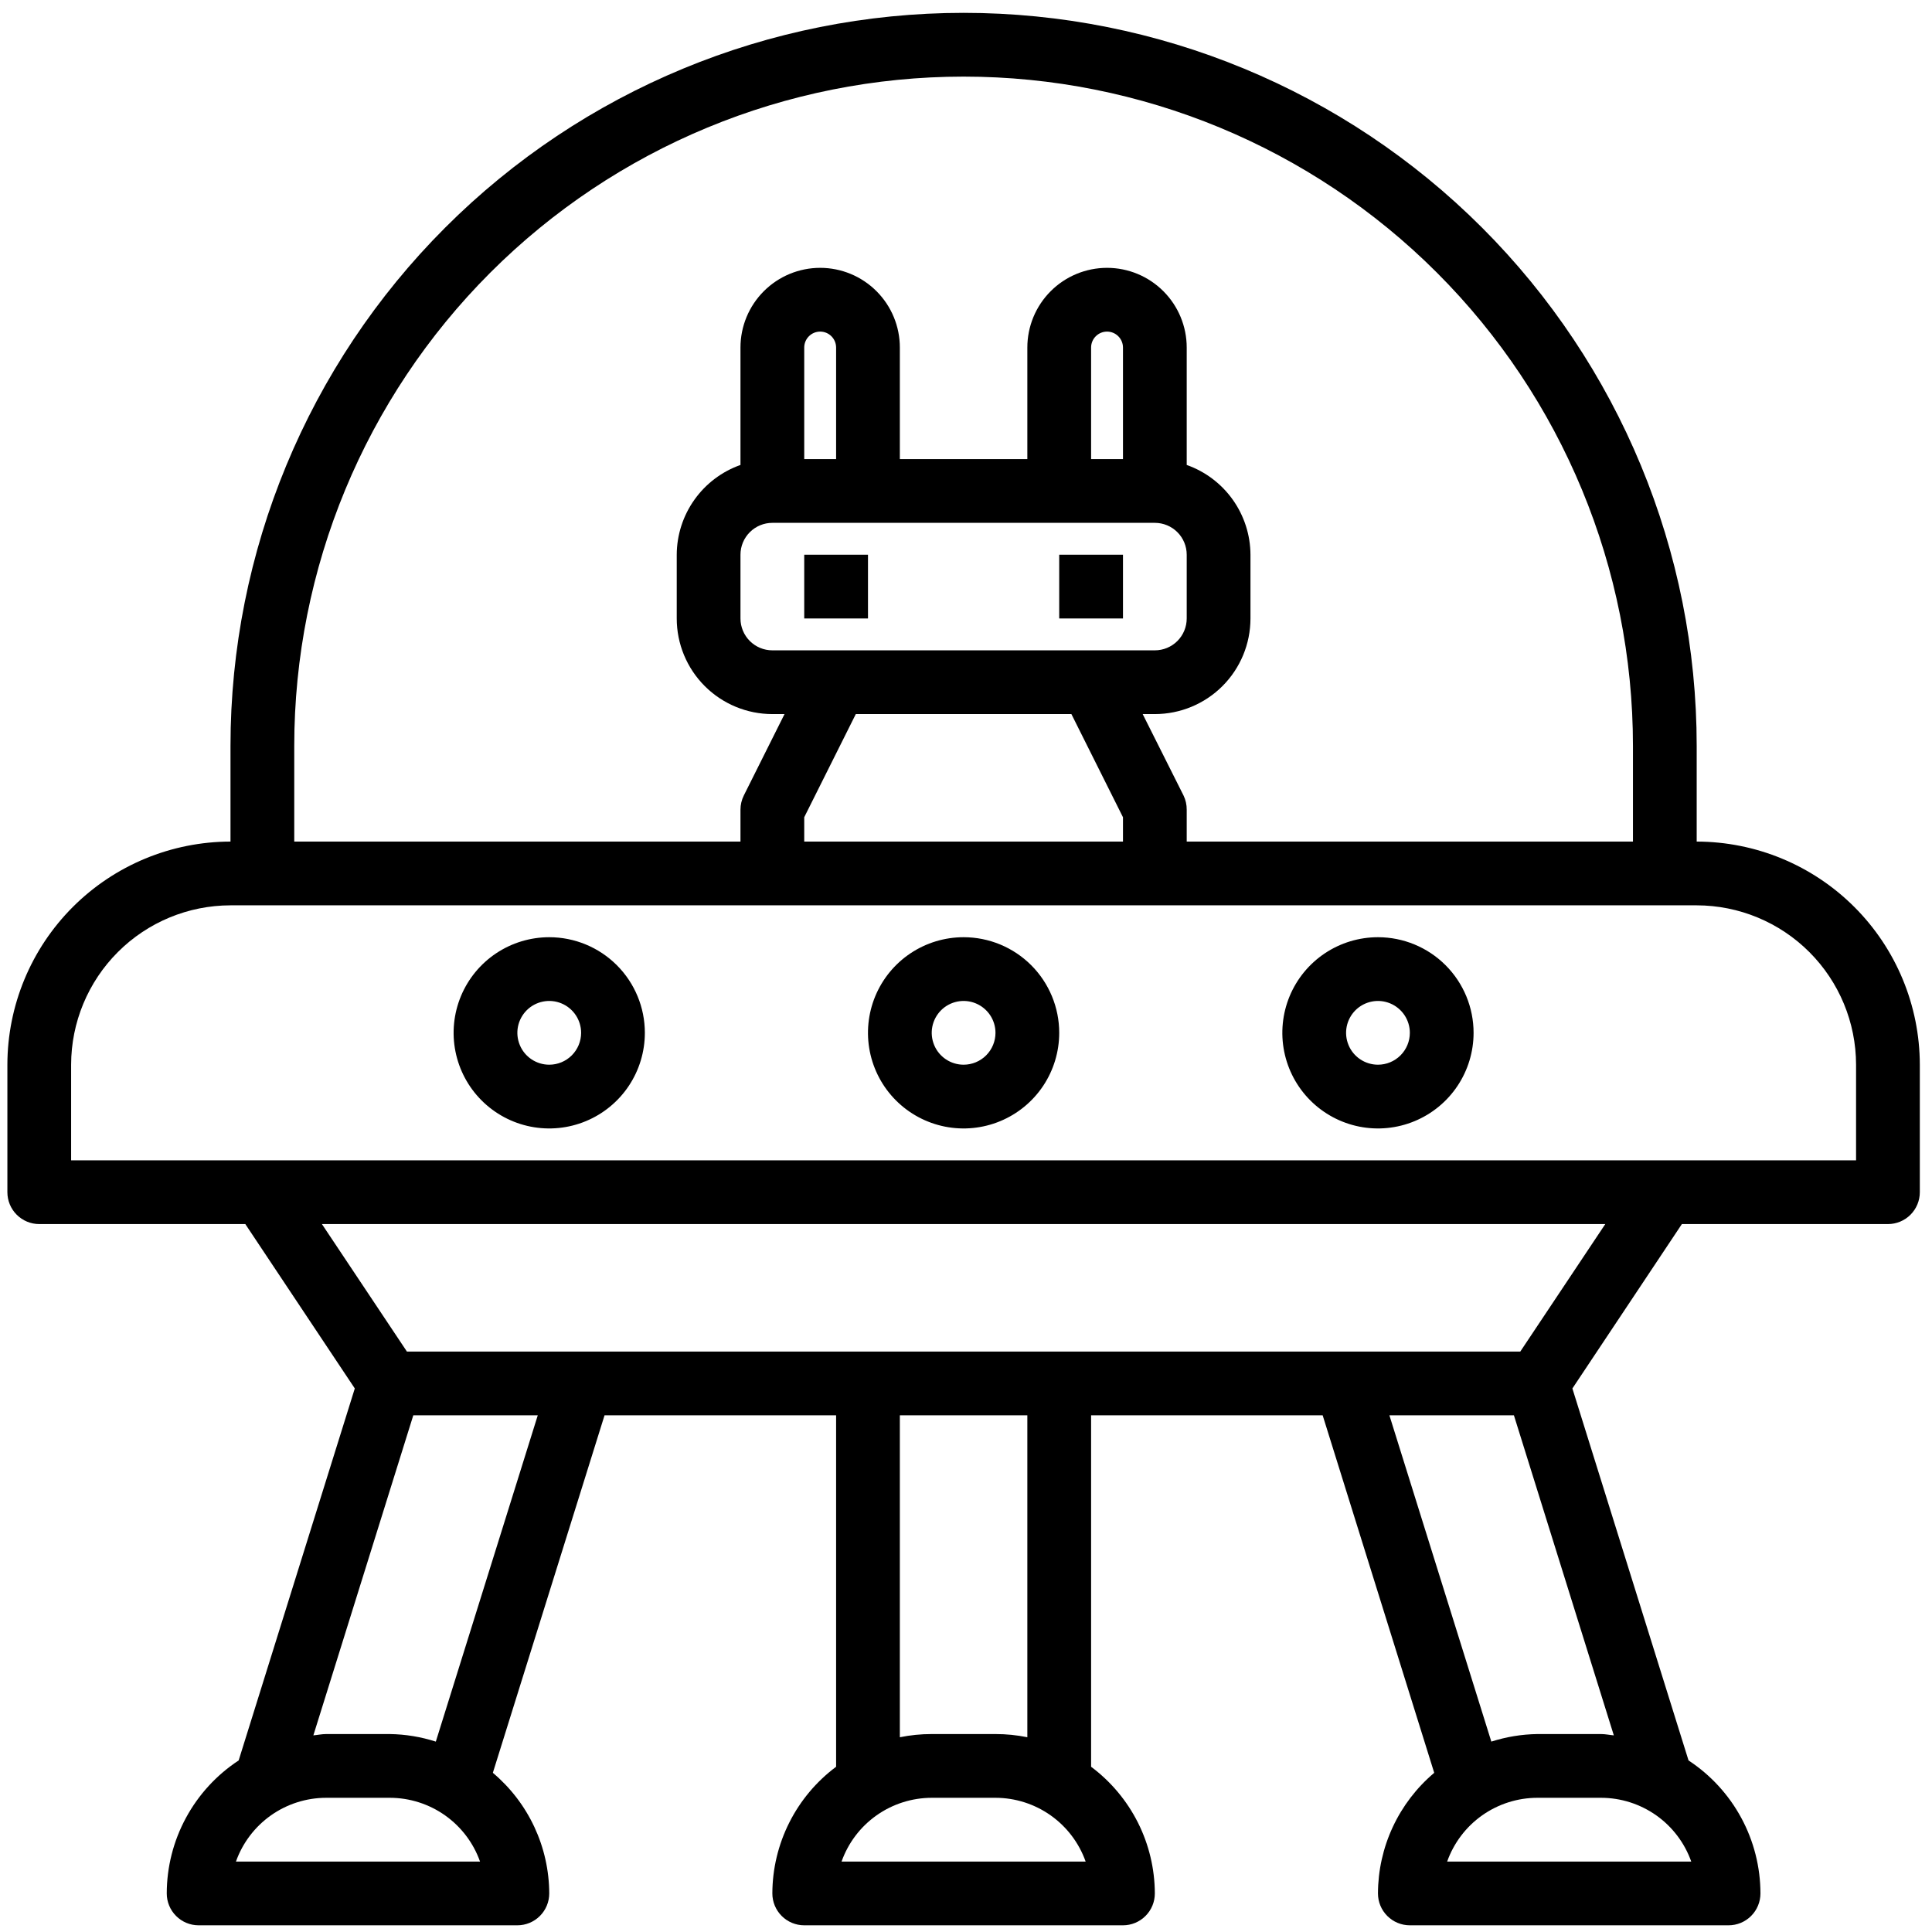 <svg width="112" height="112" viewBox="0 0 112 112" fill="none" xmlns="http://www.w3.org/2000/svg">
<path d="M50.318 32.157H46.622V35.853H50.318V32.157Z" fill="black"/>
<path d="M65.1 32.157H61.404V35.853H65.1V32.157Z" fill="black"/>
<path d="M98.359 48.787V43.244C98.359 31.973 93.882 21.163 85.912 13.193C77.942 5.223 67.132 0.745 55.861 0.745C44.59 0.745 33.78 5.223 25.81 13.193C17.84 21.163 13.362 31.973 13.362 43.244V48.787C9.933 48.791 6.645 50.155 4.22 52.58C1.796 55.005 0.432 58.293 0.428 61.722V69.113C0.428 69.603 0.622 70.073 0.969 70.419C1.315 70.766 1.785 70.961 2.276 70.961H14.221L20.568 80.49L13.835 102.055C12.556 102.894 11.506 104.038 10.779 105.384C10.051 106.729 9.669 108.234 9.667 109.764C9.667 110.254 9.861 110.724 10.208 111.07C10.554 111.417 11.024 111.612 11.514 111.612H29.992C30.482 111.612 30.952 111.417 31.299 111.07C31.645 110.724 31.84 110.254 31.84 109.764C31.835 108.431 31.54 107.115 30.976 105.908C30.411 104.7 29.591 103.63 28.571 102.772L35.046 82.047H48.47V102.421C47.326 103.274 46.397 104.382 45.756 105.656C45.114 106.931 44.778 108.337 44.774 109.764C44.774 110.254 44.969 110.724 45.315 111.07C45.662 111.417 46.132 111.612 46.622 111.612H65.1C65.59 111.612 66.06 111.417 66.406 111.07C66.753 110.724 66.947 110.254 66.947 109.764C66.943 108.337 66.607 106.931 65.966 105.656C65.324 104.382 64.395 103.274 63.252 102.421V82.047H76.676L83.143 102.772C82.125 103.631 81.306 104.701 80.743 105.909C80.18 107.116 79.886 108.432 79.882 109.764C79.882 110.254 80.076 110.724 80.423 111.07C80.769 111.417 81.24 111.612 81.73 111.612H100.207C100.697 111.612 101.167 111.417 101.514 111.07C101.86 110.724 102.055 110.254 102.055 109.764C102.053 108.234 101.671 106.729 100.943 105.384C100.215 104.038 99.165 102.894 97.886 102.055L91.153 80.491L97.5 70.961H109.446C109.936 70.961 110.406 70.766 110.753 70.419C111.099 70.073 111.294 69.603 111.294 69.113V61.722C111.289 58.293 109.925 55.005 107.501 52.581C105.076 50.156 101.789 48.792 98.359 48.787ZM17.058 43.244C17.058 32.953 21.146 23.083 28.423 15.806C35.7 8.529 45.57 4.441 55.861 4.441C66.152 4.441 76.022 8.529 83.299 15.806C90.576 23.083 94.664 32.953 94.664 43.244V48.787H68.795V46.94C68.798 46.654 68.735 46.371 68.61 46.114L66.242 41.396H66.947C68.418 41.396 69.828 40.812 70.867 39.773C71.907 38.733 72.491 37.323 72.491 35.853V32.157C72.486 31.015 72.128 29.902 71.467 28.971C70.805 28.039 69.872 27.335 68.795 26.954V20.147C68.795 18.922 68.308 17.747 67.442 16.881C66.576 16.014 65.401 15.527 64.176 15.527C62.951 15.527 61.776 16.014 60.909 16.881C60.043 17.747 59.556 18.922 59.556 20.147V26.614H52.165V20.147C52.165 18.922 51.679 17.747 50.812 16.881C49.946 16.014 48.771 15.527 47.546 15.527C46.321 15.527 45.146 16.014 44.279 16.881C43.413 17.747 42.926 18.922 42.926 20.147V26.954C41.849 27.335 40.916 28.039 40.255 28.971C39.593 29.902 39.236 31.015 39.231 32.157V35.853C39.231 37.323 39.815 38.733 40.855 39.773C41.894 40.812 43.304 41.396 44.774 41.396H45.48L43.12 46.114C42.993 46.37 42.926 46.653 42.926 46.94V48.787H17.058V43.244ZM48.47 26.614H46.622V20.147C46.622 19.902 46.719 19.667 46.893 19.494C47.066 19.32 47.301 19.223 47.546 19.223C47.791 19.223 48.026 19.32 48.199 19.494C48.372 19.667 48.47 19.902 48.47 20.147V26.614ZM44.774 30.31H66.947C67.438 30.31 67.907 30.504 68.254 30.851C68.6 31.197 68.795 31.667 68.795 32.157V35.853C68.795 36.343 68.6 36.813 68.254 37.16C67.907 37.506 67.438 37.701 66.947 37.701H44.774C44.284 37.701 43.814 37.506 43.468 37.16C43.121 36.813 42.926 36.343 42.926 35.853V32.157C42.926 31.667 43.121 31.197 43.468 30.851C43.814 30.504 44.284 30.31 44.774 30.31ZM65.1 26.614H63.252V20.147C63.252 19.902 63.349 19.667 63.523 19.494C63.696 19.32 63.931 19.223 64.176 19.223C64.421 19.223 64.656 19.32 64.829 19.494C65.002 19.667 65.1 19.902 65.1 20.147V26.614ZM49.612 41.396H62.11L65.1 47.376V48.787H46.622V47.376L49.612 41.396ZM13.678 107.916C14.062 106.836 14.77 105.901 15.706 105.239C16.642 104.578 17.759 104.222 18.905 104.22H22.601C23.747 104.222 24.865 104.578 25.801 105.239C26.736 105.901 27.445 106.836 27.828 107.916H13.678ZM25.265 100.963C24.404 100.686 23.506 100.538 22.601 100.525H18.905C18.65 100.525 18.412 100.58 18.166 100.601L23.959 82.047H31.175L25.265 100.963ZM48.786 107.916C49.169 106.836 49.877 105.901 50.813 105.239C51.749 104.578 52.867 104.222 54.013 104.22H57.709C58.855 104.222 59.972 104.578 60.908 105.239C61.844 105.901 62.552 106.836 62.936 107.916H48.786ZM59.556 100.71C58.948 100.586 58.329 100.524 57.709 100.525H54.013C53.392 100.524 52.773 100.586 52.165 100.71V82.047H59.556V100.71ZM83.893 107.916C84.277 106.836 84.985 105.901 85.921 105.239C86.857 104.578 87.975 104.222 89.121 104.22H92.816C93.962 104.222 95.08 104.578 96.016 105.239C96.952 105.901 97.66 106.836 98.043 107.916H83.893ZM92.816 100.525H89.121C88.215 100.538 87.317 100.686 86.454 100.963L80.545 82.047H87.763L93.555 100.601C93.311 100.58 93.071 100.525 92.816 100.525ZM88.132 78.352H23.59L18.662 70.961H93.06L88.132 78.352ZM107.598 67.265H4.123V61.722C4.126 59.272 5.101 56.924 6.833 55.192C8.564 53.46 10.913 52.486 13.362 52.483H98.359C100.809 52.486 103.157 53.46 104.889 55.192C106.621 56.924 107.595 59.272 107.598 61.722V67.265Z" fill="black"/>
<path d="M55.861 54.331C54.764 54.331 53.693 54.656 52.781 55.265C51.869 55.874 51.159 56.74 50.739 57.753C50.32 58.766 50.21 59.88 50.424 60.955C50.638 62.031 51.166 63.019 51.941 63.794C52.716 64.569 53.704 65.097 54.779 65.311C55.855 65.525 56.969 65.415 57.982 64.995C58.995 64.576 59.861 63.865 60.47 62.954C61.079 62.042 61.404 60.97 61.404 59.874C61.404 58.404 60.82 56.994 59.78 55.954C58.741 54.915 57.331 54.331 55.861 54.331ZM55.861 61.722C55.495 61.722 55.138 61.613 54.834 61.41C54.53 61.207 54.293 60.919 54.154 60.581C54.014 60.243 53.977 59.872 54.048 59.514C54.12 59.155 54.296 58.826 54.554 58.567C54.812 58.309 55.142 58.133 55.5 58.062C55.859 57.99 56.23 58.027 56.568 58.167C56.905 58.307 57.194 58.544 57.397 58.847C57.6 59.151 57.709 59.508 57.709 59.874C57.709 60.364 57.514 60.834 57.167 61.181C56.821 61.527 56.351 61.722 55.861 61.722Z" fill="black"/>
<path d="M79.882 54.331C78.785 54.331 77.714 54.656 76.802 55.265C75.89 55.874 75.18 56.74 74.76 57.753C74.341 58.766 74.231 59.88 74.445 60.955C74.659 62.031 75.187 63.019 75.962 63.794C76.737 64.569 77.725 65.097 78.8 65.311C79.876 65.525 80.99 65.415 82.003 64.995C83.016 64.576 83.882 63.865 84.491 62.954C85.1 62.042 85.425 60.97 85.425 59.874C85.425 58.404 84.841 56.994 83.801 55.954C82.762 54.915 81.352 54.331 79.882 54.331ZM79.882 61.722C79.516 61.722 79.159 61.613 78.855 61.41C78.551 61.207 78.314 60.919 78.175 60.581C78.035 60.243 77.998 59.872 78.069 59.514C78.141 59.155 78.317 58.826 78.575 58.567C78.834 58.309 79.163 58.133 79.521 58.062C79.88 57.99 80.251 58.027 80.589 58.167C80.926 58.307 81.215 58.544 81.418 58.847C81.621 59.151 81.73 59.508 81.73 59.874C81.73 60.364 81.535 60.834 81.188 61.181C80.842 61.527 80.372 61.722 79.882 61.722Z" fill="black"/>
<path d="M31.84 54.331C30.743 54.331 29.672 54.656 28.76 55.265C27.848 55.874 27.138 56.74 26.718 57.753C26.299 58.766 26.189 59.88 26.403 60.955C26.617 62.031 27.145 63.019 27.92 63.794C28.695 64.569 29.683 65.097 30.758 65.311C31.834 65.525 32.948 65.415 33.961 64.995C34.974 64.576 35.84 63.865 36.449 62.954C37.058 62.042 37.383 60.97 37.383 59.874C37.383 58.404 36.799 56.994 35.759 55.954C34.72 54.915 33.31 54.331 31.84 54.331ZM31.84 61.722C31.474 61.722 31.117 61.613 30.813 61.41C30.509 61.207 30.272 60.919 30.133 60.581C29.993 60.243 29.956 59.872 30.027 59.514C30.099 59.155 30.275 58.826 30.533 58.567C30.791 58.309 31.121 58.133 31.479 58.062C31.838 57.99 32.209 58.027 32.547 58.167C32.884 58.307 33.173 58.544 33.376 58.847C33.579 59.151 33.688 59.508 33.688 59.874C33.688 60.364 33.493 60.834 33.146 61.181C32.8 61.527 32.33 61.722 31.84 61.722Z" fill="black"/>
</svg>

